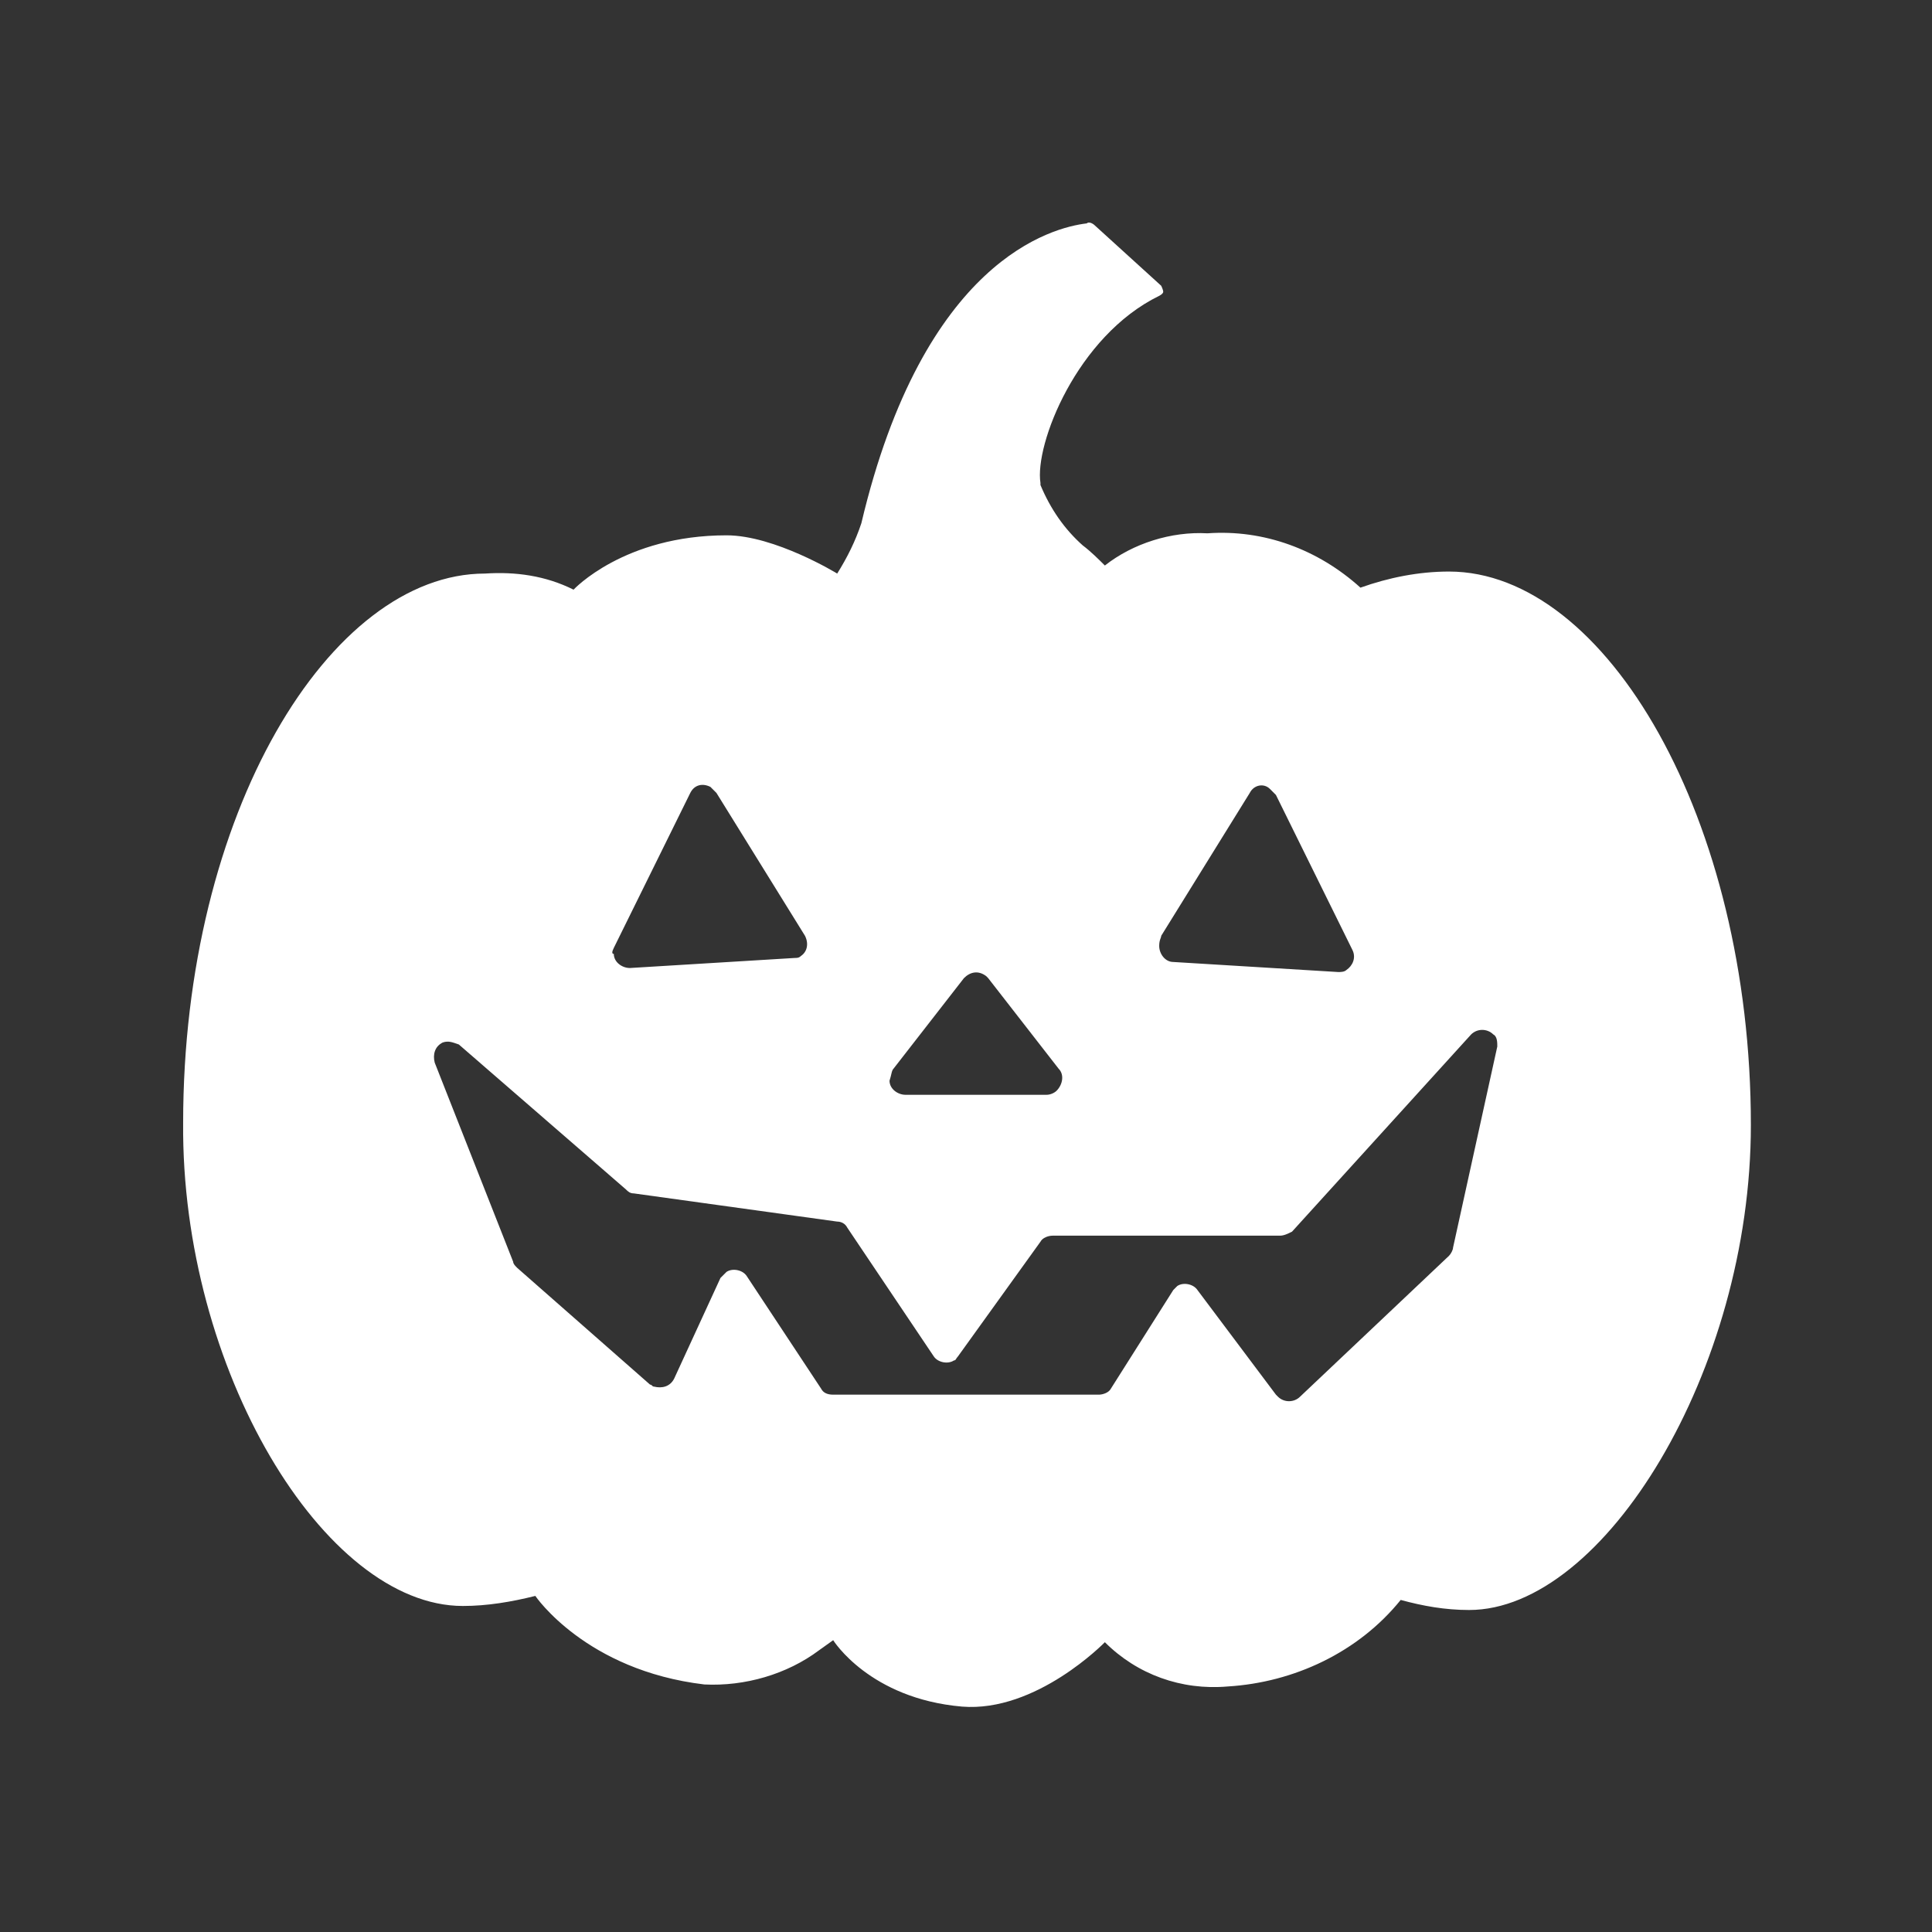 <svg viewBox="0 0 96 96" xmlns="http://www.w3.org/2000/svg" xmlns:xlink="http://www.w3.org/1999/xlink" id="Icons_Jack-o-lantern" overflow="hidden"><rect x="0" y="0" width="96" height="96" fill="#333333" stroke="none"/><path d="M57.8 14.5C57.8 14.4 57.7 14.2 57.7 14.2L54.4 11.2C54.3 11.1 54.1 11 54 11.1 52.3 11.3 45.9 12.9 42.8 26 42.5 26.9 42.1 27.7 41.6 28.5 41.6 28.5 38.5 26.6 36.1 26.6 31 26.6 28.5 29.3 28.5 29.3 27.1 28.6 25.6 28.4 24.1 28.5 16.4 28.5 9.1 40.4 9.1 55.8 9 68 16.1 79.8 23 79.8 24.2 79.8 25.4 79.6 26.6 79.3 26.6 79.3 29.1 83 35 83.7 37 83.8 39.1 83.2 40.7 82L41.4 81.5C41.4 81.5 43.2 84.4 47.8 84.8 51.5 85.1 54.9 81.6 54.9 81.6 56.5 83.2 58.7 84 61 83.8 64.3 83.6 67.5 82.1 69.6 79.5 70.7 79.8 71.8 80 73 80 79.7 80 87 68.1 87 55.9 87 40.7 79.8 28.4 72 28.4 70.5 28.4 69 28.7 67.6 29.2 65.5 27.3 62.8 26.3 60 26.5 58.2 26.4 56.3 27 54.9 28.1 54.6 27.8 54.2 27.4 53.8 27.1 52.9 26.3 52.2 25.3 51.7 24.1L51.7 24C51.4 22.1 53.5 16.7 57.6 14.7 57.6 14.7 57.8 14.6 57.8 14.5ZM57.7 46.5 62.1 39.4C62.3 39 62.8 38.9 63.1 39.2 63.2 39.3 63.3 39.4 63.4 39.5L67.2 47.2C67.4 47.6 67.2 48 66.9 48.2 66.8 48.3 66.6 48.3 66.5 48.3L58.3 47.8C57.9 47.8 57.6 47.4 57.6 47 57.6 46.7 57.7 46.6 57.7 46.5ZM44.4 53.1 47.9 48.6C48.2 48.3 48.6 48.2 49 48.5L49.1 48.6 52.6 53.1C52.9 53.4 52.8 53.9 52.5 54.2 52.4 54.3 52.2 54.4 52 54.4L45 54.4C44.6 54.4 44.2 54.1 44.2 53.7 44.3 53.4 44.3 53.2 44.4 53.1ZM30.5 47.1 34.3 39.4C34.5 39 34.9 38.9 35.3 39.1 35.4 39.2 35.5 39.3 35.6 39.4L40 46.5C40.2 46.9 40.1 47.3 39.8 47.5 39.7 47.6 39.6 47.6 39.5 47.6L31.3 48.1C30.9 48.1 30.5 47.8 30.5 47.4 30.4 47.4 30.4 47.3 30.5 47.1ZM74.4 52 72.2 62C72.2 62.1 72.1 62.3 72 62.4L64.6 69.4C64.3 69.7 63.8 69.7 63.5 69.4 63.5 69.4 63.5 69.4 63.4 69.3L59.5 64.1C59.3 63.8 58.8 63.7 58.5 63.9 58.4 64 58.4 64 58.3 64.1L55.2 69C55.1 69.2 54.8 69.3 54.6 69.3L41.4 69.3C41.1 69.3 40.9 69.2 40.8 69L37.1 63.4C36.9 63.1 36.4 63 36.1 63.2 36 63.3 35.9 63.4 35.8 63.5L33.5 68.5C33.3 68.9 32.9 69 32.5 68.9 32.4 68.9 32.4 68.8 32.3 68.8L25.7 63C25.6 62.9 25.5 62.8 25.5 62.7L21.6 52.8C21.5 52.4 21.6 52 22 51.8 22.3 51.7 22.5 51.8 22.8 51.9L31.1 59.1C31.2 59.2 31.3 59.3 31.5 59.3L41.6 60.7C41.8 60.7 42 60.8 42.1 61L46.4 67.4C46.6 67.7 47.1 67.8 47.4 67.6 47.5 67.6 47.5 67.5 47.6 67.4L51.7 61.7C51.8 61.5 52.1 61.4 52.3 61.4L63.6 61.4C63.8 61.4 64 61.3 64.2 61.2L73.1 51.4C73.4 51.1 73.9 51.1 74.2 51.4 74.4 51.5 74.4 51.8 74.4 52Z" fill="#FFFFFF"/></svg>